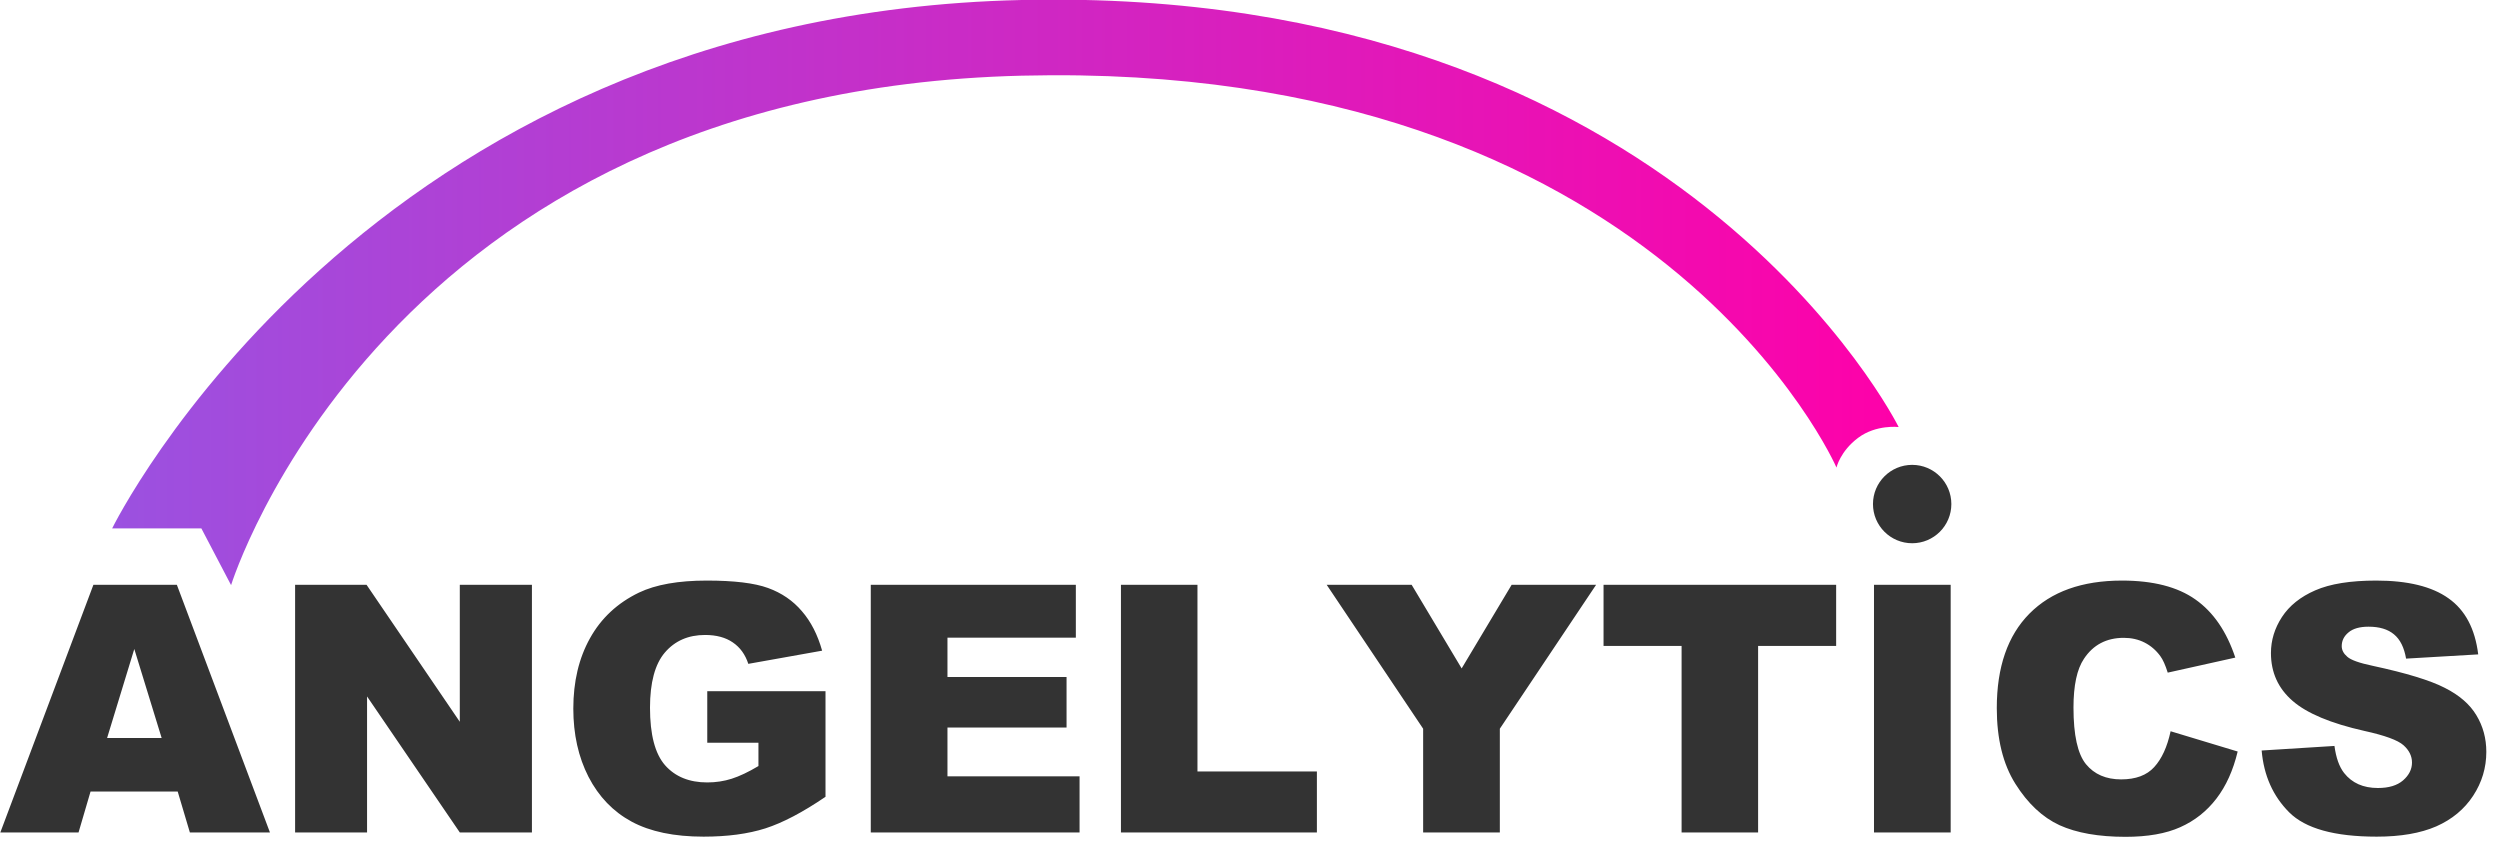 <svg width="925" height="312" viewBox="0 0 925 312" fill="none" xmlns="http://www.w3.org/2000/svg">
<g clip-path="url(#clip0_3_55)">
<path d="M65.75 292.875H33.5L29.062 308H0.125L34.562 216.375H65.438L99.875 308H70.25L65.75 292.875ZM59.812 273.062L49.688 240.125L39.625 273.062H59.812ZM109.188 216.375H135.625L170.125 267.062V216.375H196.812V308H170.125L135.812 257.688V308H109.188V216.375ZM261.688 274.812V255.75H305.438V294.812C297.062 300.521 289.646 304.417 283.188 306.5C276.771 308.542 269.146 309.562 260.312 309.562C249.438 309.562 240.562 307.708 233.688 304C226.854 300.292 221.542 294.771 217.75 287.438C214 280.104 212.125 271.688 212.125 262.188C212.125 252.188 214.188 243.5 218.312 236.125C222.438 228.708 228.479 223.083 236.438 219.25C242.646 216.292 251 214.812 261.5 214.812C271.625 214.812 279.188 215.729 284.188 217.562C289.229 219.396 293.396 222.25 296.688 226.125C300.021 229.958 302.521 234.833 304.188 240.75L276.875 245.625C275.75 242.167 273.833 239.521 271.125 237.688C268.458 235.854 265.042 234.938 260.875 234.938C254.667 234.938 249.708 237.104 246 241.438C242.333 245.729 240.5 252.542 240.5 261.875C240.5 271.792 242.354 278.875 246.062 283.125C249.812 287.375 255.021 289.5 261.688 289.5C264.854 289.5 267.875 289.042 270.75 288.125C273.625 287.208 276.917 285.646 280.625 283.438V274.812H261.688ZM322.188 216.375H398.062V235.938H350.562V250.5H394.625V269.188H350.562V287.25H399.438V308H322.188V216.375ZM414.75 216.375H443.062V285.438H487.25V308H414.75V216.375ZM490.875 216.375H522.312L540.812 247.312L559.312 216.375H590.562L554.938 269.625V308H526.562V269.625L490.875 216.375ZM593.312 216.375H679.375V239H650.5V308H622.188V239H593.312V216.375ZM693.375 216.375H721.75V308H693.375V216.375ZM803.125 270.562L827.938 278.062C826.271 285.021 823.646 290.833 820.062 295.5C816.479 300.167 812.021 303.688 806.688 306.062C801.396 308.438 794.646 309.625 786.438 309.625C776.479 309.625 768.333 308.188 762 305.312C755.708 302.396 750.271 297.292 745.688 290C741.104 282.708 738.812 273.375 738.812 262C738.812 246.833 742.833 235.188 750.875 227.062C758.958 218.896 770.375 214.812 785.125 214.812C796.667 214.812 805.729 217.146 812.312 221.812C818.938 226.479 823.854 233.646 827.062 243.312L802.062 248.875C801.188 246.083 800.271 244.042 799.312 242.75C797.729 240.583 795.792 238.917 793.5 237.75C791.208 236.583 788.646 236 785.812 236C779.396 236 774.479 238.583 771.062 243.75C768.479 247.583 767.188 253.604 767.188 261.812C767.188 271.979 768.729 278.958 771.812 282.75C774.896 286.5 779.229 288.375 784.812 288.375C790.229 288.375 794.312 286.854 797.062 283.812C799.854 280.771 801.875 276.354 803.125 270.562ZM836.812 277.688L863.75 276C864.333 280.375 865.521 283.708 867.312 286C870.229 289.708 874.396 291.562 879.812 291.562C883.854 291.562 886.958 290.625 889.125 288.75C891.333 286.833 892.438 284.625 892.438 282.125C892.438 279.75 891.396 277.625 889.312 275.75C887.229 273.875 882.396 272.104 874.812 270.438C862.396 267.646 853.542 263.938 848.25 259.312C842.917 254.688 840.25 248.792 840.25 241.625C840.25 236.917 841.604 232.479 844.312 228.312C847.062 224.104 851.167 220.812 856.625 218.438C862.125 216.021 869.646 214.812 879.188 214.812C890.896 214.812 899.812 217 905.938 221.375C912.104 225.708 915.771 232.625 916.938 242.125L890.25 243.688C889.542 239.562 888.042 236.562 885.75 234.688C883.5 232.812 880.375 231.875 876.375 231.875C873.083 231.875 870.604 232.583 868.938 234C867.271 235.375 866.438 237.062 866.438 239.062C866.438 240.521 867.125 241.833 868.5 243C869.833 244.208 873 245.333 878 246.375C890.375 249.042 899.229 251.75 904.562 254.5C909.938 257.208 913.833 260.583 916.25 264.625C918.708 268.667 919.938 273.188 919.938 278.188C919.938 284.062 918.312 289.479 915.062 294.438C911.812 299.396 907.271 303.167 901.438 305.75C895.604 308.292 888.25 309.562 879.375 309.562C863.792 309.562 853 306.562 847 300.562C841 294.562 837.604 286.938 836.812 277.688Z" fill="#333333"/>
<circle cx="707.5" cy="186.5" r="14.5" fill="#333333"/>
<path d="M378 28C142 33.795 85.5 216.5 85.5 216.5L74.5 195.5H41.5C41.5 195.5 134.5 5.5 378 -2.563e-05C621.5 -5.5 702.5 158 702.5 158C702.5 158 694.167 157 687.5 162C680.833 167 679.5 173 679.5 173C679.5 173 614 22.205 378 28Z" fill="url(#paint0_linear_3_55)"/>
</g>
<defs>
<linearGradient id="paint0_linear_3_55" x1="41" y1="108" x2="702" y2="108" gradientUnits="userSpaceOnUse">
<stop stop-color="#9B51E0"/>
<stop offset="1" stop-color="#FE01A9"/>
</linearGradient>
<clipPath id="clip0_3_55">
<rect width="925" height="312" fill="white"/>
</clipPath>
</defs>
</svg>
